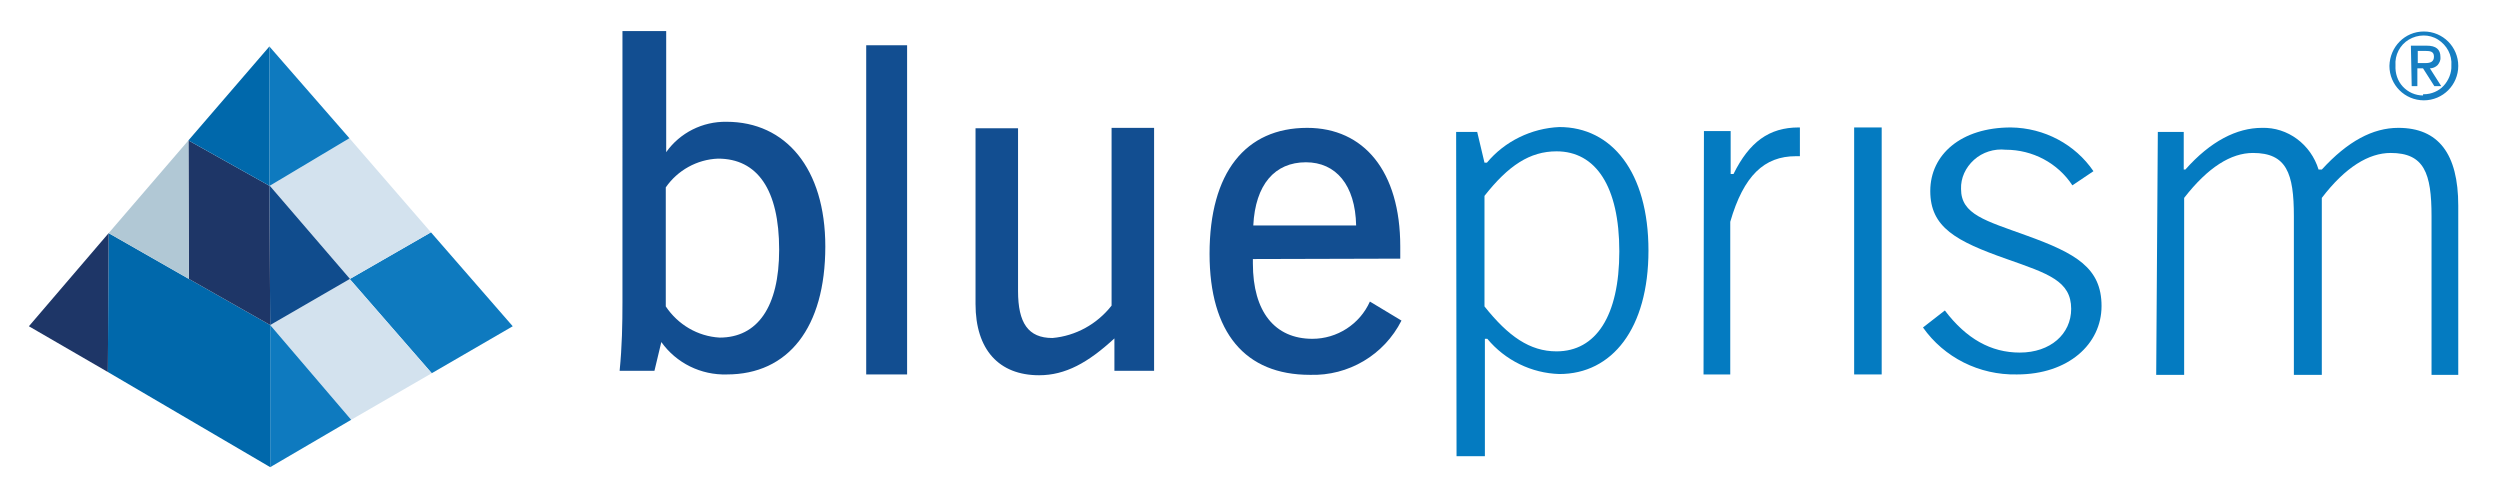 <?xml version="1.0" encoding="utf-8"?>
<!-- Generator: Adobe Illustrator 16.0.3, SVG Export Plug-In . SVG Version: 6.00 Build 0)  -->
<!DOCTYPE svg PUBLIC "-//W3C//DTD SVG 1.1//EN" "http://www.w3.org/Graphics/SVG/1.1/DTD/svg11.dtd">
<svg version="1.1" id="layer" xmlns="http://www.w3.org/2000/svg" xmlns:xlink="http://www.w3.org/1999/xlink" x="0px" y="0px"
	 width="947px" height="184px" viewBox="20.5 398.5 947 184" enable-background="new 20.5 398.5 947 184" xml:space="preserve">
<g id="Visual-Design">
	<g id="Partners-_x26_-Alliances" transform="translate(-62, -48)">
		<g id="Asset-1" transform="translate(62, 48)">
			<path id="Shape" fill="#047BC1" d="M572.086,448.466h7.976l2.761,11.657h0.92c6.749-8.129,16.871-13.037,27.454-13.497
				c19.785,0,33.742,17.024,33.742,46.779c0,29.601-13.804,46.778-33.742,46.778c-10.583-0.307-20.552-5.214-27.301-13.343h-0.92
				v44.479h-10.736L572.086,448.466z M582.822,514.57c9.049,11.35,17.178,17.024,27.301,17.024
				c14.877,0,23.772-13.343,23.772-37.883s-8.896-37.884-23.772-37.884c-10.123,0-18.252,5.368-27.301,16.871V514.57z"/>
			<path id="Path" fill="#047BC1" d="M665.951,448.159h10.122v16.258h1.074c5.981-12.116,13.497-17.638,24.693-17.638h0.46v10.89
				h-1.534c-11.963,0-19.785,7.361-24.847,24.847v57.822h-10.122L665.951,448.159z"/>
			<rect id="Rectangle" x="722.853" y="446.779" fill="#047BC1" width="10.43" height="93.559"/>
			<path id="Path_1_" fill="#047BC1" d="M785.583,532.056c11.656,0,19.479-7.056,19.479-16.564c0-10.583-8.742-13.344-24.387-18.865
				c-19.172-6.749-28.987-11.963-28.987-25.767s11.656-24.08,30.521-24.08c12.729,0.153,24.386,6.441,31.288,16.564l-7.976,5.368
				c-5.521-8.436-15.03-13.497-25.307-13.497c-4.295-0.46-8.742,0.92-11.963,3.834c-3.222,2.914-5.062,6.902-4.908,11.043
				c0,9.663,9.202,11.964,24.847,17.639c18.712,6.748,28.374,12.27,28.374,26.687s-12.577,25.921-32.056,25.921
				c-14.264,0.307-27.606-6.442-35.582-17.792l8.282-6.441C765.338,526.841,774.693,532.056,785.583,532.056z"/>
			<path id="Path_2_" fill="#047BC1" d="M837.884,448.466h9.815v14.265h0.613c9.51-10.736,19.479-15.798,28.988-15.798
				c9.816-0.307,18.559,6.288,21.473,15.798H900c9.816-10.736,19.325-15.798,28.988-15.798c15.184,0,22.699,9.815,22.699,29.448
				v64.11h-10.123v-60.123c0-16.258-2.761-23.927-15.49-23.927c-8.283,0-17.179,5.368-26.074,17.024v67.025h-10.583v-60.123
				c0-16.258-2.761-23.927-15.49-23.927c-8.282,0-17.024,5.368-26.074,17.024v67.025H837.27L837.884,448.466z"/>
			<path id="Shape_1_" fill="#124E91" d="M272.853,410.43v45.705c5.215-7.361,13.804-11.656,22.853-11.503
				c22.392,0,37.423,17.638,37.423,47.239c0,30.828-14.11,48.467-37.27,48.467c-9.816,0.307-19.172-4.295-24.847-12.271
				l-2.607,10.89h-13.19c0.92-9.202,1.073-17.791,1.073-26.073V410.276h16.564V410.43z M293.098,526.381
				c14.264,0,22.546-11.504,22.546-33.283c0-22.853-8.282-34.509-23.16-34.509c-7.976,0.307-15.337,4.448-19.786,10.89v45.092
				C277.301,521.473,284.816,525.92,293.098,526.381z"/>
			<polygon id="Path_3_" fill="#124E91" points="364.11,415.645 364.11,540.338 348.619,540.338 348.619,415.645 			"/>
			<path id="Path_4_" fill="#124E91" d="M406.135,446.779v61.963c0,12.116,3.835,17.792,13.037,17.792
				c8.742-0.768,16.871-5.215,22.393-12.271v-67.331h16.104v92.024h-15.031v-12.27c-9.969,9.202-18.558,13.957-28.527,13.957
				c-15.184,0-24.08-9.663-24.08-26.994v-66.564h16.104V446.779z"/>
			<path id="Shape_2_" fill="#124E91" d="M495.092,496.626v1.687c0,18.252,8.282,28.528,22.546,28.528
				c9.356,0,17.945-5.521,21.779-14.11l11.964,7.208c-6.596,13.037-20.093,21.013-34.663,20.553
				c-24.54,0-38.037-15.951-38.037-45.859c0-30.828,13.65-47.699,36.964-47.699c21.472,0,35.275,16.411,35.275,44.938
				c0,1.534,0,3.067,0,4.602L495.092,496.626z M515.184,459.97c-11.81,0-19.171,8.436-19.938,23.926h38.957
				C533.896,468.559,526.533,459.97,515.184,459.97L515.184,459.97z"/>
			<path id="Shape_3_" fill="#167EC2" d="M938.65,410.43c7.209,0,13.037,5.828,13.037,13.036c0,7.209-5.828,13.037-13.037,13.037
				s-13.037-5.828-13.037-13.037C925.767,416.258,931.441,410.43,938.65,410.43z M938.65,434.202c2.914,0,5.675-1.227,7.516-3.221
				c1.84-1.994,3.067-4.908,2.914-7.669c0.307-3.987-1.688-7.668-5.062-9.815s-7.669-1.994-11.043,0s-5.368,5.828-5.062,9.815
				c-0.153,2.914,0.767,5.828,2.761,7.976s4.755,3.374,7.669,3.374v-0.46H938.65z M933.742,415.798h5.981
				c3.528,0,5.215,1.38,5.215,4.294c0.153,1.074-0.307,2.147-1.073,3.067c-0.768,0.768-1.841,1.228-2.914,1.228l4.294,6.748h-2.607
				l-4.294-6.748h-2.147v6.748h-2.147L933.742,415.798z M936.35,422.393h2.914c1.841,0,3.221-0.46,3.221-2.454
				s-1.533-2.147-3.221-2.147h-2.914V422.393z"/>
			<g id="Artwork_10" transform="translate(0, 1.5)">
				<polygon id="Path_5_" fill="#0E7ABF" points="183.742,485.003 153.067,502.641 153.067,502.795 184.049,538.377 
					184.049,538.377 214.724,520.586 				"/>
				<polygon id="Path_6_" fill="#D3E2EE" points="184.049,538.377 184.049,538.377 153.527,556.016 153.527,556.016 
					122.853,520.126 122.853,520.126 153.067,502.641 153.067,502.795 				"/>
				<polygon id="Path_7_" fill="#D3E2EE" points="183.742,485.003 183.742,485.003 153.067,502.641 122.699,467.365 152.761,449.42 
					152.914,449.42 				"/>
				<polygon id="Path_8_" fill="#0E7ABF" points="122.853,573.96 153.527,556.016 153.527,556.016 122.853,520.126 				"/>
				<polygon id="Path_9_" fill="#104C8D" points="122.699,467.365 153.067,502.641 122.853,520.126 122.546,467.365 				"/>
				<polygon id="Path_10_" fill="#0E7ABF" points="122.546,467.365 122.699,467.365 152.761,449.42 152.914,449.42 122.546,414.604 
									"/>
				<polygon id="Path_11_" fill="#0068AB" points="61.35,537.917 61.35,537.917 122.853,573.96 122.853,520.126 122.853,520.126 
					92.024,502.641 61.656,485.31 				"/>
				<polygon id="Path_12_" fill="#1E3667" points="122.546,467.365 122.853,520.126 122.853,520.126 92.024,502.641 92.024,502.641 
					91.871,450.188 				"/>
				<polygon id="Path_13_" fill="#0068AB" points="122.546,414.604 91.871,450.188 91.871,450.188 122.546,467.365 122.546,467.365 
									"/>
				<polygon id="Path_14_" fill="#B1C8D5" points="92.024,502.641 92.024,502.641 61.656,485.31 61.656,485.31 91.871,450.188 
					91.871,450.188 				"/>
				<polygon id="Path_15_" fill="#1E3667" points="31.442,520.586 61.35,537.917 61.35,537.917 61.656,485.31 61.656,485.31 				"/>
			</g>
		</g>
	</g>
</g>
</svg>
